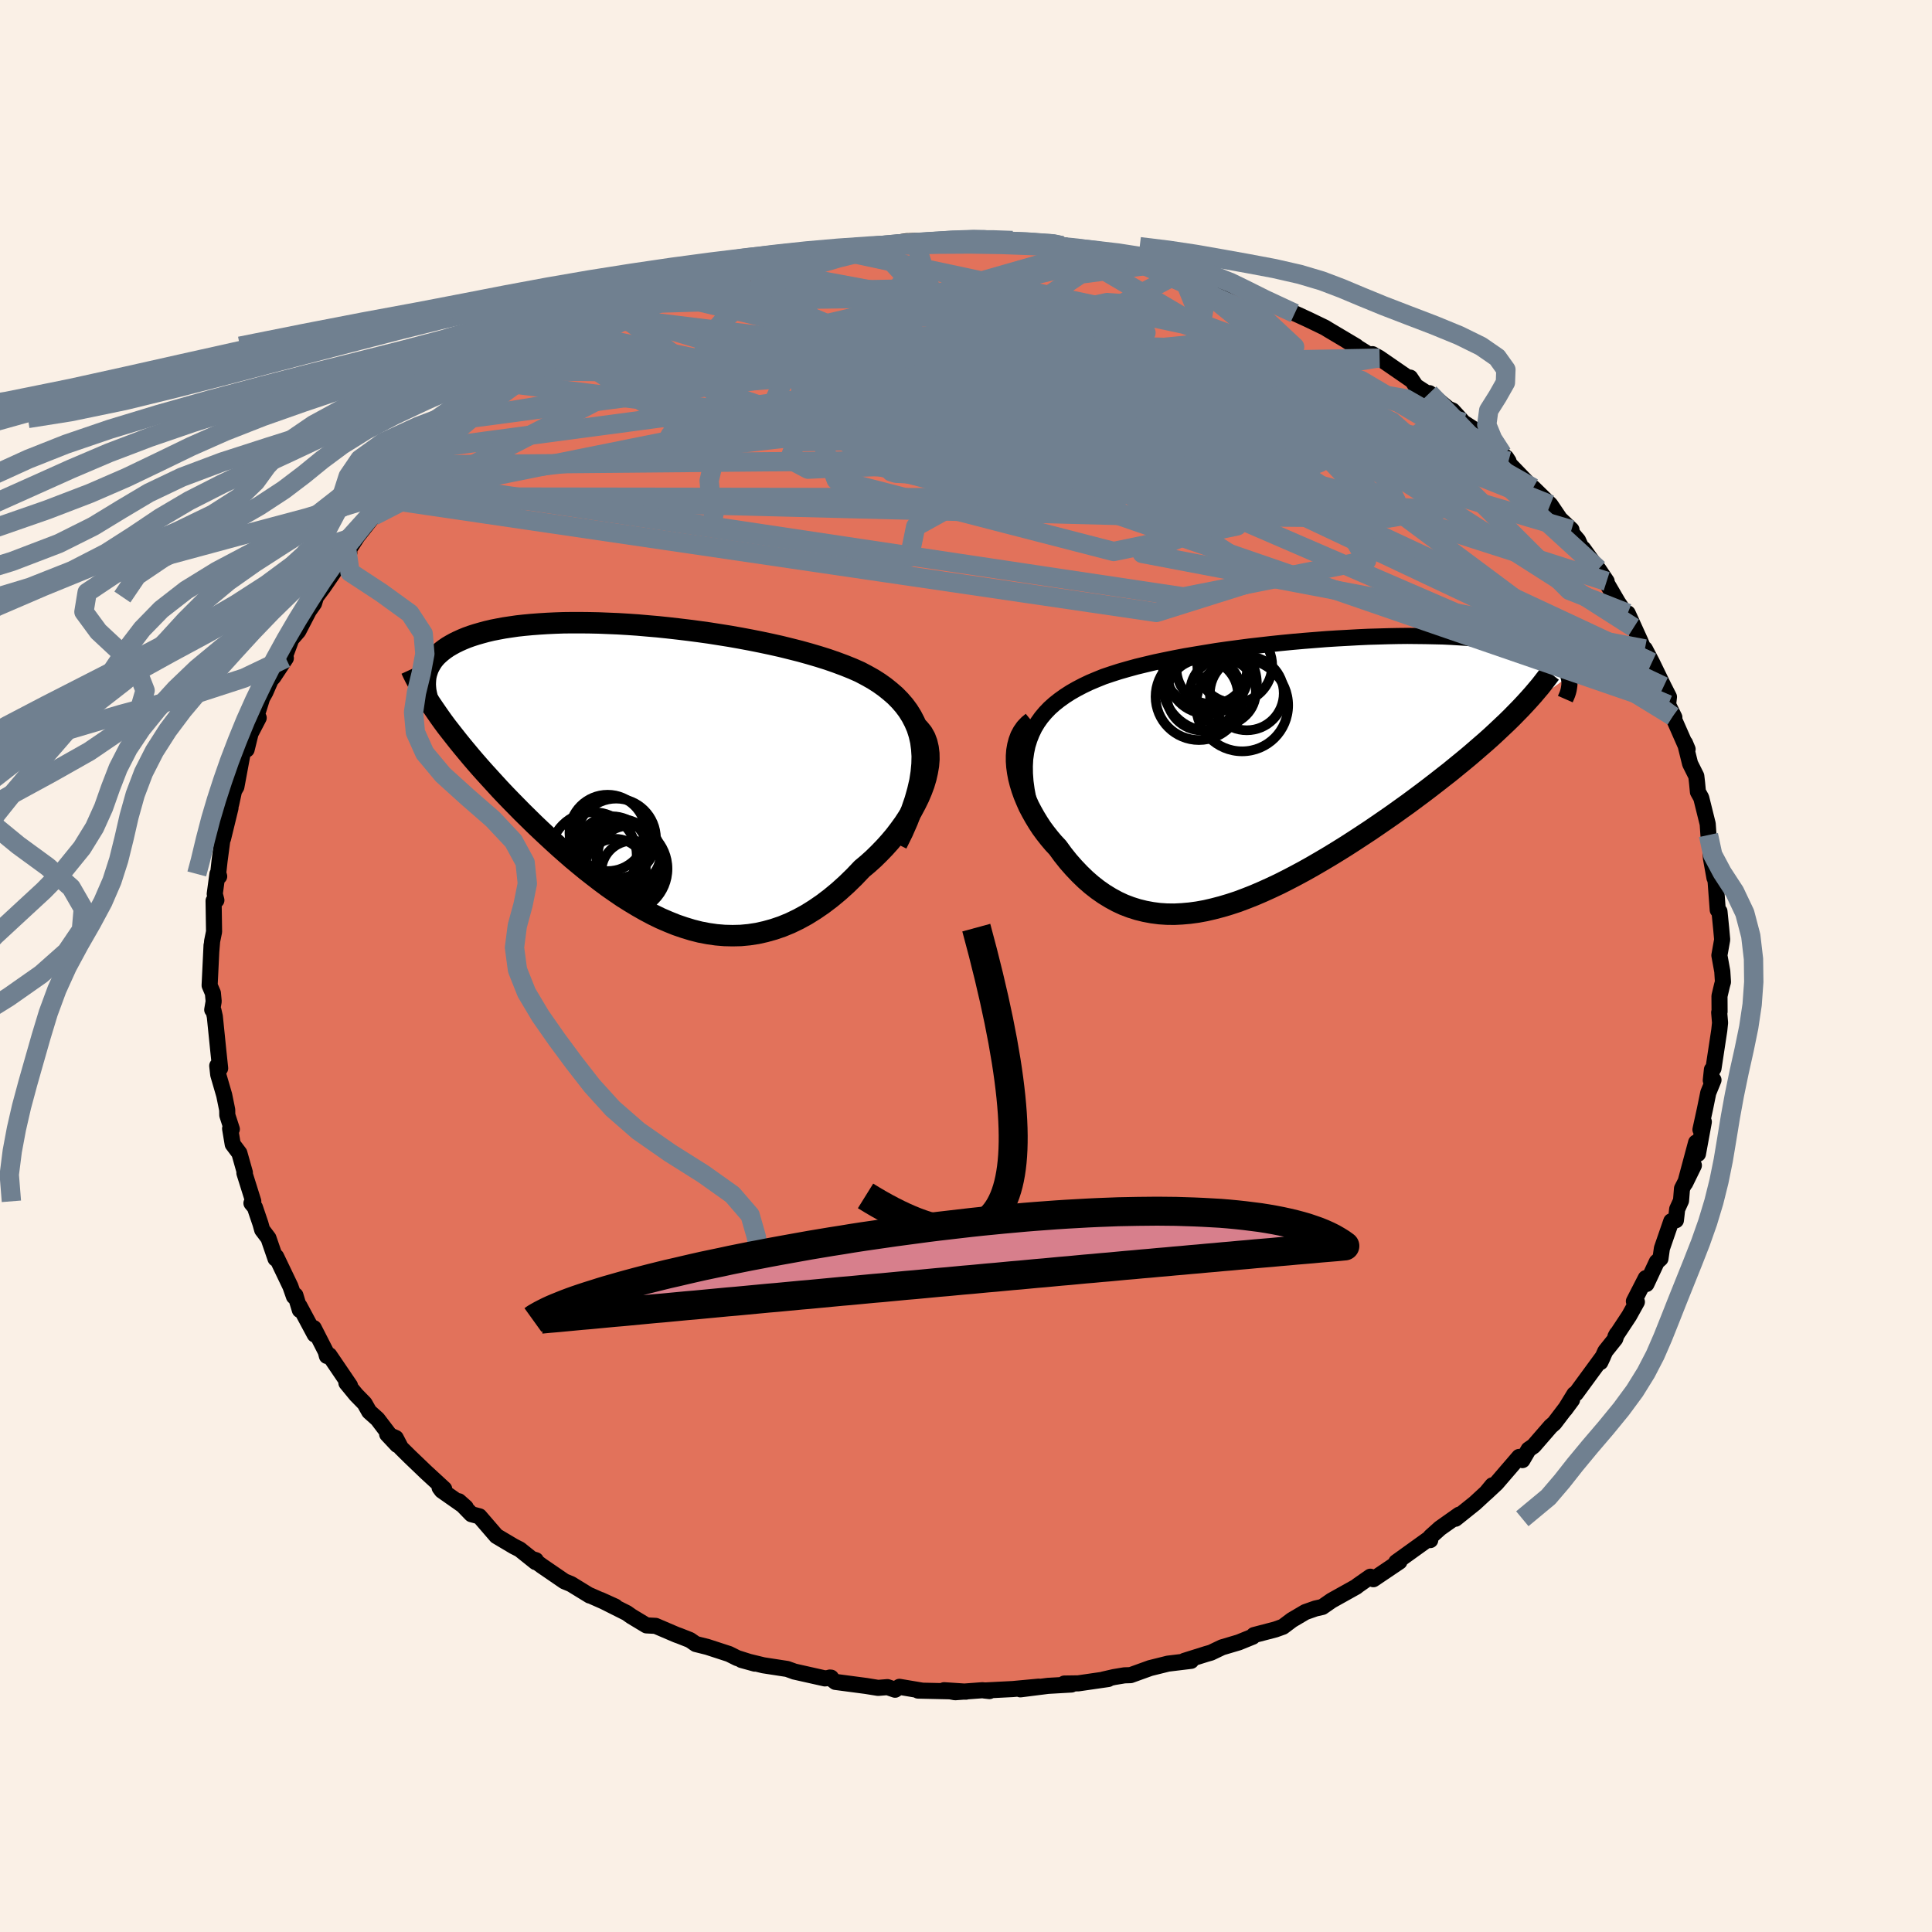 <svg viewBox="-100 -100 200 200" xmlns="http://www.w3.org/2000/svg" width="500" height="500" id="face-svg">
    <defs>
      <clipPath id="leftEyeClipPath">
        <polyline points="29.25,-2.32 29.15,-3.06 28.99,-3.76 28.78,-4.43 28.51,-5.06 28.2,-5.66 27.84,-6.24 27.44,-6.78 26.99,-7.3 26.51,-7.79 25.98,-8.25 25.42,-8.7 24.83,-9.12 24.2,-9.52 23.54,-9.89 22.86,-10.25 22.07,-10.6 21.25,-10.93 20.39,-11.25 19.5,-11.56 18.58,-11.85 17.63,-12.13 16.66,-12.4 15.67,-12.65 14.66,-12.9 13.63,-13.13 12.59,-13.35 11.54,-13.56 10.47,-13.76 9.4,-13.95 8.33,-14.12 7.25,-14.29 6.17,-14.44 5.1,-14.58 4.02,-14.71 2.96,-14.83 1.9,-14.94 0.85,-15.03 -0.18,-15.12 -1.21,-15.19 -2.21,-15.25 -3.2,-15.29 -4.18,-15.33 -5.13,-15.35 -6.06,-15.36 -6.97,-15.36 -7.85,-15.35 -8.71,-15.32 -9.55,-15.28 -10.35,-15.23 -11.14,-15.17 -11.89,-15.1 -12.62,-15.02 -13.31,-14.92 -13.98,-14.82 -14.62,-14.7 -15.23,-14.58 -15.82,-14.44 -16.37,-14.29 -16.89,-14.14 -17.39,-13.98 -17.86,-13.81 -18.3,-13.63 -18.72,-13.44 -19.11,-13.25 -19.47,-13.05 -19.81,-12.85 -20.13,-12.63 -20.42,-12.41 -20.69,-12.18 -20.94,-11.95 -21.16,-11.71 -21.36,-11.46 -21.53,-11.2 -21.68,-10.94 -21.82,-10.67 -21.92,-10.4 -22.01,-10.12 -22.08,-9.83 -22.12,-9.54 -21,-6.09 -20.66,-5.6 -20.31,-5.11 -19.94,-4.61 -19.55,-4.11 -19.15,-3.6 -18.74,-3.08 -18.31,-2.55 -17.87,-2.02 -17.42,-1.48 -16.95,-0.93 -16.47,-0.38 -15.97,0.18 -15.46,0.74 -14.94,1.31 -14.41,1.89 -13.86,2.47 -13.29,3.06 -12.71,3.65 -12.12,4.25 -11.51,4.85 -10.89,5.46 -10.25,6.07 -9.6,6.68 -8.94,7.29 -8.27,7.9 -7.58,8.51 -6.89,9.11 -6.18,9.7 -5.46,10.29 -4.73,10.86 -3.99,11.43 -3.25,11.98 -2.49,12.51 -1.73,13.03 -0.95,13.52 -0.17,13.99 0.62,14.44 1.41,14.86 2.21,15.25 3.02,15.6 3.84,15.93 4.66,16.21 5.48,16.46 6.31,16.67 7.15,16.83 7.99,16.95 8.83,17.02 9.67,17.04 10.52,17.02 11.37,16.94 12.22,16.81 13.07,16.62 13.93,16.38 14.78,16.09 15.63,15.74 16.48,15.33 17.32,14.87 18.17,14.34 19,13.77 19.83,13.14 20.65,12.46 21.47,11.72 22.27,10.94 23.06,10.11 23.67,9.6 24.27,9.06 24.85,8.49 25.41,7.91 25.95,7.31 26.47,6.69 26.95,6.06 27.42,5.41 27.85,4.75 28.25,4.08 28.61,3.41 28.94,2.74 29.23,2.06 29.48,1.39 29.68,0.72" />
      </clipPath>
      <clipPath id="rightEyeClipPath">
        <polyline points="-27.36,-3.25 -27.12,-3.86 -26.84,-4.44 -26.51,-4.99 -26.14,-5.51 -25.73,-6 -25.28,-6.47 -24.79,-6.91 -24.26,-7.33 -23.7,-7.73 -23.11,-8.11 -22.48,-8.47 -21.83,-8.81 -21.14,-9.14 -20.43,-9.44 -19.69,-9.74 -18.89,-10.01 -18.05,-10.28 -17.18,-10.53 -16.27,-10.78 -15.32,-11.01 -14.35,-11.24 -13.35,-11.45 -12.32,-11.66 -11.27,-11.86 -10.2,-12.04 -9.11,-12.22 -8.01,-12.4 -6.89,-12.56 -5.76,-12.71 -4.62,-12.86 -3.48,-12.99 -2.34,-13.12 -1.19,-13.24 -0.05,-13.35 1.09,-13.45 2.22,-13.54 3.35,-13.63 4.46,-13.7 5.56,-13.76 6.64,-13.82 7.71,-13.87 8.76,-13.9 9.78,-13.93 10.79,-13.95 11.77,-13.96 12.73,-13.95 13.66,-13.94 14.57,-13.92 15.44,-13.9 16.29,-13.86 17.11,-13.81 17.89,-13.76 18.65,-13.69 19.38,-13.62 20.07,-13.54 20.74,-13.45 21.37,-13.35 21.97,-13.25 22.54,-13.14 23.08,-13.02 23.6,-12.9 24.08,-12.77 24.54,-12.63 24.96,-12.49 25.37,-12.34 25.74,-12.19 26.1,-12.04 26.42,-11.88 26.72,-11.71 27,-11.53 27.25,-11.36 27.48,-11.17 27.69,-10.98 27.87,-10.79 28.03,-10.59 28.16,-10.39 28.28,-10.18 28.37,-9.97 28.44,-9.76 22.54,-5.5 22.04,-5.01 21.52,-4.52 20.99,-4.02 20.44,-3.51 19.87,-3 19.28,-2.49 18.68,-1.97 18.06,-1.44 17.43,-0.92 16.78,-0.39 16.12,0.15 15.44,0.68 14.75,1.22 14.05,1.76 13.34,2.3 12.6,2.85 11.86,3.4 11.09,3.95 10.31,4.51 9.52,5.06 8.72,5.61 7.9,6.17 7.08,6.71 6.24,7.26 5.4,7.8 4.55,8.33 3.7,8.85 2.84,9.36 1.98,9.86 1.11,10.35 0.24,10.82 -0.62,11.27 -1.49,11.71 -2.36,12.12 -3.22,12.51 -4.08,12.88 -4.94,13.22 -5.79,13.54 -6.64,13.82 -7.48,14.07 -8.32,14.29 -9.14,14.48 -9.96,14.63 -10.77,14.74 -11.57,14.81 -12.36,14.85 -13.15,14.84 -13.91,14.79 -14.67,14.69 -15.42,14.55 -16.15,14.37 -16.88,14.14 -17.59,13.87 -18.28,13.55 -18.96,13.18 -19.63,12.77 -20.29,12.31 -20.93,11.81 -21.55,11.27 -22.16,10.68 -22.76,10.05 -23.34,9.39 -23.9,8.69 -24.44,7.95 -24.89,7.47 -25.31,6.97 -25.72,6.45 -26.11,5.92 -26.47,5.37 -26.81,4.81 -27.13,4.24 -27.43,3.67 -27.69,3.08 -27.93,2.5 -28.14,1.91 -28.32,1.32 -28.47,0.73 -28.58,0.15 -28.66,-0.43" />
      </clipPath>
      <filter id="fuzzy">
        <feTurbulence id="turbulence" baseFrequency="0.05" numOctaves="3" type="noise" result="noise" />
        <feDisplacementMap in="SourceGraphic" in2="noise" scale="2" />
      </filter>
      <linearGradient id="rainbowGradient" x1="0%" y1="0%" x2="100%" y2="0%">
        <stop offset="0%" style="stop-color: [object Object]; stop-opacity: 1" />
        <stop offset="50%" style="stop-color: [object Object]; stop-opacity: 1" />
        <stop offset="100%" style="stop-color: [object Object]; stop-opacity: 1" />
      </linearGradient>
    </defs>
    <rect x="-100" y="-100" width="100%" height="100%" fill="rgb(250, 240, 230)" />
    <polyline id="faceContour" points="78.29,0.55 78.36,1.65 78.26,2.01 78,3.11 78.01,4.73 77.97,4.81 78.06,5.88 77.98,6.65 77.38,10.6 77.22,10.72 77.1,11.84 77.38,11.8 76.84,13.12 76.5,14.79 76.03,16.94 76.38,16.13 75.77,19.45 75.58,18.27 74.45,22.48 75.35,20.64 74.12,23.04 74.02,24.29 73.62,25.17 73.49,26.32 73.01,26.42 72.04,29.23 71.89,30.29 71.51,30.63 70.44,32.92 70.37,32.31 69.14,34.71 69.45,34.77 68.65,36.21 67.23,38.36 67.37,38.1 67.21,38.59 66.18,39.88 65.67,41.01 65.95,40.41 63.13,44.26 62.98,44.32 62.01,45.9 62.74,44.91 60.9,47.33 60.53,47.65 58.76,49.69 58.24,50.05 57.6,51.15 57.26,50.82 54.91,53.55 53.83,54.56 54.49,53.76 54.63,53.81 52.68,55.61 50.67,57.22 51.05,56.8 49.07,58.2 48.1,59.07 48.06,59.43 47.99,59.23 44.54,61.71 44.92,61.49 44.87,61.66 42.17,63.48 41.86,63.22 40.53,64.15 40.42,64.25 37.84,65.69 36.89,66.35 36.18,66.51 35.13,66.88 33.74,67.7 32.81,68.4 32.03,68.68 29.81,69.26 29.68,69.43 28.23,70.02 26.51,70.53 26.09,70.73 25.36,71.08 24.87,71.22 22.61,71.93 23.3,71.93 20.91,72.22 19.06,72.68 17.04,73.41 16.4,73.43 15.32,73.61 14.23,73.86 14.73,73.81 11.62,74.26 10.18,74.28 10.92,74.38 8.48,74.52 5.63,74.88 7.54,74.6 4.85,74.85 1.89,75 2.43,75.06 1.72,74.97 -1.13,75.18 -2.27,74.97 0,75.12 -4.96,75.01 -4.63,75 -6.89,74.62 -7.34,74.92 -8.13,74.65 -9.1,74.73 -10.34,74.53 -13.52,74.11 -14.1,73.66 -13.97,73.67 -14.6,73.75 -17.81,73.03 -17.87,73 -18.51,72.77 -20.98,72.39 -23.24,71.84 -21.86,72.22 -23.69,71.64 -24.53,71.22 -26.77,70.49 -27.97,70.19 -28.58,69.77 -29.67,69.34 -29.98,69.23 -32.13,68.31 -33.08,68.26 -34.64,67.32 -35.12,66.98 -37.81,65.63 -36.31,66.31 -38.96,65.14 -38.95,65.17 -40.89,63.98 -41.57,63.7 -43.95,62.07 -44.82,61.42 -44.53,61.51 -44.55,61.71 -46.2,60.39 -46.81,60.08 -48.61,59.01 -50.37,56.97 -51.2,56.75 -52.5,55.41 -51.79,56.04 -54.27,54.3 -54.49,54 -54.02,54.13 -55.9,52.4 -57.59,50.78 -58.5,49.88 -59.03,48.86 -59.92,48.47 -58.88,49.58 -60.92,46.9 -61.78,46.13 -62.26,45.28 -63.13,44.39 -64.14,43.16 -63.77,43.44 -65.91,40.29 -66.16,40.37 -66.28,39.91 -67.52,37.48 -67.42,38.15 -69,35.2 -68.96,35.61 -69.42,34.09 -69.57,34.21 -69.94,33.16 -71.41,30.09 -71.48,30.29 -72.21,28.17 -72.86,27.31 -73.04,26.67 -73.61,24.99 -73.97,24.55 -73.78,24.36 -74.7,21.43 -74.65,21.39 -75.22,19.37 -75.91,18.45 -76.18,16.83 -76,16.89 -76.47,15.44 -76.48,14.89 -76.79,13.37 -77.41,11.24 -77.51,10.33 -77.21,10.59 -77.41,8.69 -77.76,5.24 -77.9,4.62 -78.03,4.53 -77.88,3.66 -77.96,2.81 -78.3,2.01 -78.1,-2.14 -78.13,-1.5 -78.04,-2.57 -77.84,-3.55 -77.89,-6.75 -77.6,-6.81 -77.77,-7.46 -77.49,-9.53 -77.31,-9.28 -77.41,-9.62 -77.27,-10.89 -76.83,-14.19 -76.91,-13.19 -76.14,-16.35 -76.04,-17.84 -76.07,-16.76 -75.77,-18.14 -75.53,-18.55 -74.79,-22.53 -74.47,-22.41 -73.88,-24.81 -74.09,-24.02 -73.22,-25.69 -73.59,-25.42 -72.86,-27.75 -72.53,-28.34 -71.97,-29.62 -71.7,-29.92 -70.41,-31.87 -70.55,-31.94 -69.84,-33.84 -69.12,-34.67 -68.03,-36.77 -67.49,-37.54 -67.29,-38.2 -66.53,-39.21 -65.46,-40.77 -65.57,-41.07 -64.08,-42.94 -63.84,-42.78 -63.86,-43.14 -62.99,-44.49 -61.33,-46.59 -59.98,-47.88 -59.64,-48.56 -59.97,-48.29 -58.25,-50.1 -58.14,-50.29 -56.57,-51.87 -56.81,-51.5 -55.78,-52.49 -53.44,-54.6 -55.01,-53.63 -51.51,-56.68 -51.62,-56.39 -51.1,-56.83 -48.64,-58.99 -48.79,-58.77 -48.53,-58.77 -46.55,-60.21 -44.57,-61.6 -45.44,-60.87 -43.64,-62.45 -43.87,-62.16 -41.23,-63.65 -40.38,-64.53 -40.51,-64.16 -38.57,-65.15 -37.97,-65.57 -35.49,-66.76 -35.61,-67.01 -35.15,-66.96 -33.6,-67.84 -32.14,-68.61 -30.06,-69.32 -30.02,-69.33 -29.69,-69.7 -27.62,-70.13 -28.17,-70.09 -25.34,-71.1 -23.89,-71.42 -21.47,-71.96 -20.38,-72.46 -21.66,-72.17 -18.03,-73.04 -19.13,-72.7 -18.77,-72.98 -16.79,-73.39 -15.52,-73.79 -12.56,-73.95 -11.91,-74.07 -12.92,-74.02 -9.23,-74.54 -8.79,-74.47 -8.6,-74.63 -6.15,-75.03 -3.76,-75.08 -5.27,-74.98 -3.56,-74.86 -0.39,-75.26 1.33,-75.01 1.21,-75.26 3.32,-74.94 2.01,-75.18 5.13,-74.96 4.81,-75.1 7.52,-74.89 9.83,-74.68 10.75,-74.46 9.93,-74.56 12.17,-74.13 12.96,-74.16 16.03,-73.64 16.57,-73.36 16.68,-73.22 19.94,-72.77 19.81,-72.67 19.51,-72.7 22.04,-72.16 22.27,-71.83 23.48,-71.76 25.15,-70.96 26.82,-70.77 25.63,-71.17 27.8,-70.34 29.45,-69.74 30.22,-69.35 32.34,-68.37 34.03,-67.56 34.28,-67.45 35.45,-66.91 37.15,-66.09 37.54,-65.85 40.4,-64.15 39.41,-64.73 42.35,-62.9 42.07,-63.34 42.76,-62.96 42.82,-62.92 46.1,-60.66 45.98,-60.91 46.57,-60.03 48.04,-59.08 47.97,-59.3 49.93,-57.69 50.37,-57.5 51.5,-56.26 53.17,-55.18 53.75,-54.66 55.05,-53.28 55.52,-53.01 56.16,-52.26 55.92,-52.63 56.33,-51.88 59.39,-48.71 58.71,-49.5 60.49,-47.76 61.49,-46.28 62.68,-45.16 62.02,-45.64 63.36,-44.06 63.9,-42.87 63.89,-43.2 66.32,-39.82 65.47,-41.08 66.58,-39.2 67.49,-37.64 67.74,-37.27 69.12,-35.04 68.5,-36.51 69.79,-33.67 70.64,-31.62 70.28,-32.82 71.01,-31.43 72.22,-28.94 72.77,-27.86 72.68,-27.05 73.33,-25.74 73.16,-25.85 74.68,-22.4 74.7,-22.44 74.43,-23.08 74.96,-20.94 75.6,-19.66 75.68,-18.96 75.77,-18.02 76.11,-17.41 76.78,-14.71 76.86,-13.56 77.08,-11.98 77.11,-11.19 77.48,-9.13 77.49,-9.38 77.71,-8.06 77.61,-8.62 77.82,-5.8 78,-5.64 78.18,-3.84 78.28,-2.73 77.99,-1.1 78.29,0.55 78.36,1.65" fill="rgb(226, 114, 91)" stroke="black" stroke-width="1.667" stroke-linejoin="round" filter="url(#fuzzy)" />
    <g transform="translate(33.93 -20.21)">
      <polyline id="rightCountour" points="-27.36,-3.25 -27.12,-3.86 -26.84,-4.44 -26.51,-4.99 -26.14,-5.51 -25.73,-6 -25.28,-6.47 -24.79,-6.91 -24.26,-7.33 -23.7,-7.73 -23.11,-8.11 -22.48,-8.47 -21.83,-8.81 -21.14,-9.14 -20.43,-9.44 -19.69,-9.74 -18.89,-10.01 -18.05,-10.28 -17.18,-10.53 -16.27,-10.78 -15.32,-11.01 -14.35,-11.24 -13.35,-11.45 -12.32,-11.66 -11.27,-11.86 -10.2,-12.04 -9.11,-12.22 -8.01,-12.4 -6.89,-12.56 -5.76,-12.71 -4.62,-12.86 -3.48,-12.99 -2.34,-13.12 -1.19,-13.24 -0.05,-13.35 1.09,-13.45 2.22,-13.54 3.35,-13.63 4.46,-13.7 5.56,-13.76 6.64,-13.82 7.71,-13.87 8.76,-13.9 9.78,-13.93 10.79,-13.95 11.77,-13.96 12.73,-13.95 13.66,-13.94 14.57,-13.92 15.44,-13.9 16.29,-13.86 17.11,-13.81 17.89,-13.76 18.65,-13.69 19.38,-13.62 20.07,-13.54 20.74,-13.45 21.37,-13.35 21.97,-13.25 22.54,-13.14 23.08,-13.02 23.6,-12.9 24.08,-12.77 24.54,-12.63 24.96,-12.49 25.37,-12.34 25.74,-12.19 26.1,-12.04 26.42,-11.88 26.72,-11.71 27,-11.53 27.25,-11.36 27.48,-11.17 27.69,-10.98 27.87,-10.79 28.03,-10.59 28.16,-10.39 28.28,-10.18 28.37,-9.97 28.44,-9.76 22.54,-5.5 22.04,-5.01 21.52,-4.52 20.99,-4.02 20.44,-3.51 19.87,-3 19.28,-2.49 18.68,-1.97 18.06,-1.44 17.43,-0.92 16.78,-0.39 16.12,0.15 15.44,0.68 14.75,1.22 14.05,1.76 13.34,2.3 12.6,2.85 11.86,3.4 11.09,3.95 10.31,4.51 9.52,5.06 8.72,5.61 7.9,6.17 7.08,6.71 6.24,7.26 5.4,7.8 4.55,8.33 3.7,8.85 2.84,9.36 1.98,9.86 1.11,10.35 0.24,10.82 -0.62,11.27 -1.49,11.71 -2.36,12.12 -3.22,12.51 -4.08,12.88 -4.94,13.22 -5.79,13.54 -6.64,13.82 -7.48,14.07 -8.32,14.29 -9.14,14.48 -9.96,14.63 -10.77,14.74 -11.57,14.81 -12.36,14.85 -13.15,14.84 -13.91,14.79 -14.67,14.69 -15.42,14.55 -16.15,14.37 -16.88,14.14 -17.59,13.87 -18.28,13.55 -18.96,13.18 -19.63,12.77 -20.29,12.31 -20.93,11.81 -21.55,11.27 -22.16,10.68 -22.76,10.05 -23.34,9.39 -23.9,8.69 -24.44,7.95 -24.89,7.47 -25.31,6.97 -25.72,6.45 -26.11,5.92 -26.47,5.37 -26.81,4.81 -27.13,4.24 -27.43,3.67 -27.69,3.08 -27.93,2.5 -28.14,1.91 -28.32,1.32 -28.47,0.73 -28.58,0.15 -28.66,-0.43" fill="white" stroke="white" stroke-width="0" stroke-linejoin="round" filter="url(#fuzzy)" />
    </g>
    <g transform="translate(-33.83 -20.18)">
      <polyline id="leftCountour" points="29.25,-2.32 29.15,-3.06 28.99,-3.76 28.78,-4.43 28.51,-5.06 28.2,-5.66 27.84,-6.24 27.44,-6.78 26.99,-7.3 26.51,-7.79 25.98,-8.25 25.42,-8.7 24.83,-9.12 24.2,-9.52 23.54,-9.89 22.86,-10.25 22.07,-10.6 21.25,-10.93 20.39,-11.25 19.5,-11.56 18.58,-11.85 17.63,-12.13 16.66,-12.4 15.67,-12.65 14.66,-12.9 13.63,-13.13 12.59,-13.35 11.54,-13.56 10.47,-13.76 9.4,-13.95 8.33,-14.12 7.25,-14.29 6.17,-14.44 5.1,-14.58 4.02,-14.71 2.96,-14.83 1.9,-14.94 0.85,-15.03 -0.18,-15.12 -1.21,-15.19 -2.21,-15.25 -3.2,-15.29 -4.18,-15.33 -5.13,-15.35 -6.06,-15.36 -6.97,-15.36 -7.85,-15.35 -8.71,-15.32 -9.55,-15.28 -10.35,-15.23 -11.14,-15.17 -11.89,-15.1 -12.62,-15.02 -13.31,-14.92 -13.98,-14.82 -14.62,-14.7 -15.23,-14.58 -15.82,-14.44 -16.37,-14.29 -16.89,-14.14 -17.39,-13.98 -17.86,-13.81 -18.3,-13.63 -18.72,-13.44 -19.11,-13.25 -19.47,-13.05 -19.81,-12.85 -20.13,-12.63 -20.42,-12.41 -20.69,-12.18 -20.94,-11.95 -21.16,-11.71 -21.36,-11.46 -21.53,-11.2 -21.68,-10.94 -21.82,-10.67 -21.92,-10.4 -22.01,-10.12 -22.08,-9.83 -22.12,-9.54 -21,-6.09 -20.66,-5.6 -20.31,-5.11 -19.94,-4.61 -19.55,-4.11 -19.15,-3.6 -18.74,-3.08 -18.31,-2.55 -17.87,-2.02 -17.42,-1.48 -16.95,-0.93 -16.47,-0.38 -15.97,0.18 -15.46,0.74 -14.94,1.31 -14.41,1.89 -13.86,2.47 -13.29,3.06 -12.71,3.65 -12.12,4.25 -11.51,4.85 -10.89,5.46 -10.25,6.07 -9.6,6.68 -8.94,7.29 -8.27,7.9 -7.58,8.51 -6.89,9.11 -6.18,9.7 -5.46,10.29 -4.73,10.86 -3.99,11.43 -3.25,11.98 -2.49,12.51 -1.73,13.03 -0.95,13.52 -0.17,13.99 0.62,14.44 1.41,14.86 2.21,15.25 3.02,15.6 3.84,15.93 4.66,16.21 5.48,16.46 6.31,16.67 7.15,16.83 7.99,16.95 8.83,17.02 9.67,17.04 10.52,17.02 11.37,16.94 12.22,16.81 13.07,16.62 13.93,16.38 14.78,16.09 15.63,15.74 16.48,15.33 17.32,14.87 18.17,14.34 19,13.77 19.83,13.14 20.65,12.46 21.47,11.72 22.27,10.94 23.06,10.11 23.67,9.6 24.27,9.06 24.85,8.49 25.41,7.91 25.95,7.31 26.47,6.69 26.95,6.06 27.42,5.41 27.85,4.75 28.25,4.08 28.61,3.41 28.94,2.74 29.23,2.06 29.48,1.39 29.68,0.72" fill="white" stroke="white" stroke-width="0" stroke-linejoin="round" filter="url(#fuzzy)" />
    </g>
    <g transform="translate(33.93 -20.21)">
      <polyline id="rightUpper" points="-26.95,4.89 -27.24,3.88 -27.48,2.92 -27.65,2 -27.77,1.13 -27.83,0.3 -27.84,-0.48 -27.8,-1.23 -27.7,-1.94 -27.56,-2.61 -27.36,-3.25 -27.12,-3.86 -26.84,-4.44 -26.51,-4.99 -26.14,-5.51 -25.73,-6 -25.28,-6.47 -24.79,-6.91 -24.26,-7.33 -23.7,-7.73 -23.11,-8.11 -22.48,-8.47 -21.83,-8.81 -21.14,-9.14 -20.43,-9.44 -19.69,-9.74 -18.89,-10.01 -18.05,-10.28 -17.18,-10.53 -16.27,-10.78 -15.32,-11.01 -14.35,-11.24 -13.35,-11.45 -12.32,-11.66 -11.27,-11.86 -10.2,-12.04 -9.11,-12.22 -8.01,-12.4 -6.89,-12.56 -5.76,-12.71 -4.62,-12.86 -3.48,-12.99 -2.34,-13.12 -1.19,-13.24 -0.05,-13.35 1.09,-13.45 2.22,-13.54 3.35,-13.63 4.46,-13.7 5.56,-13.76 6.64,-13.82 7.71,-13.87 8.76,-13.9 9.78,-13.93 10.79,-13.95 11.77,-13.96 12.73,-13.95 13.66,-13.94 14.57,-13.92 15.44,-13.9 16.29,-13.86 17.11,-13.81 17.89,-13.76 18.65,-13.69 19.38,-13.62 20.07,-13.54 20.74,-13.45 21.37,-13.35 21.97,-13.25 22.54,-13.14 23.08,-13.02 23.6,-12.9 24.08,-12.77 24.54,-12.63 24.96,-12.49 25.37,-12.34 25.74,-12.19 26.1,-12.04 26.42,-11.88 26.72,-11.71 27,-11.53 27.25,-11.36 27.48,-11.17 27.69,-10.98 27.87,-10.79 28.03,-10.59 28.16,-10.39 28.28,-10.18 28.37,-9.97 28.44,-9.76 28.49,-9.54 28.53,-9.31 28.54,-9.09 28.53,-8.86 28.5,-8.63 28.46,-8.39 28.4,-8.15 28.32,-7.91 28.22,-7.67 28.11,-7.42" fill="none" stroke="black" stroke-width="1.667" stroke-linejoin="round" filter="url(#fuzzy)" />
      <polyline id="rightLower" points="-27.04,-5.04 -27.43,-4.72 -27.76,-4.37 -28.04,-3.97 -28.27,-3.54 -28.44,-3.08 -28.57,-2.59 -28.66,-2.07 -28.7,-1.54 -28.7,-0.99 -28.66,-0.43 -28.58,0.15 -28.47,0.73 -28.32,1.32 -28.14,1.91 -27.93,2.5 -27.69,3.08 -27.43,3.67 -27.13,4.24 -26.81,4.81 -26.47,5.37 -26.11,5.92 -25.72,6.45 -25.31,6.97 -24.89,7.47 -24.44,7.95 -23.9,8.69 -23.34,9.39 -22.76,10.05 -22.16,10.68 -21.55,11.27 -20.93,11.81 -20.29,12.31 -19.63,12.77 -18.96,13.18 -18.28,13.55 -17.59,13.87 -16.88,14.14 -16.15,14.37 -15.42,14.55 -14.67,14.69 -13.91,14.79 -13.15,14.84 -12.36,14.85 -11.57,14.81 -10.77,14.74 -9.96,14.63 -9.14,14.48 -8.32,14.29 -7.48,14.07 -6.64,13.82 -5.79,13.54 -4.94,13.22 -4.08,12.88 -3.22,12.51 -2.36,12.12 -1.49,11.71 -0.62,11.27 0.24,10.82 1.11,10.35 1.98,9.86 2.84,9.36 3.7,8.85 4.55,8.33 5.4,7.8 6.24,7.26 7.08,6.71 7.9,6.17 8.72,5.61 9.52,5.06 10.31,4.51 11.09,3.95 11.86,3.4 12.6,2.85 13.34,2.3 14.05,1.76 14.75,1.22 15.44,0.68 16.12,0.15 16.78,-0.39 17.43,-0.92 18.06,-1.44 18.68,-1.97 19.28,-2.49 19.87,-3 20.44,-3.51 20.99,-4.02 21.52,-4.52 22.04,-5.01 22.54,-5.5 23.02,-5.99 23.49,-6.47 23.93,-6.94 24.36,-7.41 24.77,-7.87 25.16,-8.33 25.54,-8.78 25.89,-9.23 26.23,-9.67 26.56,-10.1" fill="none" stroke="black" stroke-width="2.222" stroke-linejoin="round" filter="url(#fuzzy)" />
      <circle r="3.4" cx="-7.32" cy="-8.171" stroke="black" fill="none" stroke-width="1.0" filter="url(#fuzzy)" clip-path="url(#rightEyeClipPath)" /><circle r="3.694" cx="-9.465" cy="-7.861" stroke="black" fill="none" stroke-width="1.0" filter="url(#fuzzy)" clip-path="url(#rightEyeClipPath)" /><circle r="4.49" cx="-9.815" cy="-7.671" stroke="black" fill="none" stroke-width="1.0" filter="url(#fuzzy)" clip-path="url(#rightEyeClipPath)" /><circle r="3.824" cx="-4.86" cy="-8.016" stroke="black" fill="none" stroke-width="1.0" filter="url(#fuzzy)" clip-path="url(#rightEyeClipPath)" /><circle r="4.182" cx="-8.9" cy="-10.066" stroke="black" fill="none" stroke-width="1.0" filter="url(#fuzzy)" clip-path="url(#rightEyeClipPath)" /><circle r="3.656" cx="-8.485" cy="-10.556" stroke="black" fill="none" stroke-width="1.0" filter="url(#fuzzy)" clip-path="url(#rightEyeClipPath)" /><circle r="4.764" cx="-5.345" cy="-6.776" stroke="black" fill="none" stroke-width="1.0" filter="url(#fuzzy)" clip-path="url(#rightEyeClipPath)" /><circle r="3.876" cx="-6.11" cy="-10.911" stroke="black" fill="none" stroke-width="1.0" filter="url(#fuzzy)" clip-path="url(#rightEyeClipPath)" /><circle r="4.454" cx="-9.12" cy="-11.006" stroke="black" fill="none" stroke-width="1.0" filter="url(#fuzzy)" clip-path="url(#rightEyeClipPath)" /><circle r="4.882" cx="-8.7" cy="-8.991" stroke="black" fill="none" stroke-width="1.0" filter="url(#fuzzy)" clip-path="url(#rightEyeClipPath)" />
      </g>
    <g transform="translate(-33.83 -20.18)">
      <polyline id="leftUpper" points="26.66,7.53 27.26,6.32 27.77,5.16 28.2,4.05 28.56,3 28.84,2 29.06,1.05 29.2,0.14 29.28,-0.72 29.3,-1.54 29.25,-2.32 29.15,-3.06 28.99,-3.76 28.78,-4.43 28.51,-5.06 28.2,-5.66 27.84,-6.24 27.44,-6.78 26.99,-7.3 26.51,-7.79 25.98,-8.25 25.42,-8.7 24.83,-9.12 24.2,-9.52 23.54,-9.89 22.86,-10.25 22.07,-10.6 21.25,-10.93 20.39,-11.25 19.5,-11.56 18.58,-11.85 17.63,-12.13 16.66,-12.4 15.67,-12.65 14.66,-12.9 13.63,-13.13 12.59,-13.35 11.54,-13.56 10.47,-13.76 9.4,-13.95 8.33,-14.12 7.25,-14.29 6.17,-14.44 5.1,-14.58 4.02,-14.71 2.96,-14.83 1.9,-14.94 0.85,-15.03 -0.18,-15.12 -1.21,-15.19 -2.21,-15.25 -3.2,-15.29 -4.18,-15.33 -5.13,-15.35 -6.06,-15.36 -6.97,-15.36 -7.85,-15.35 -8.71,-15.32 -9.55,-15.28 -10.35,-15.23 -11.14,-15.17 -11.89,-15.1 -12.62,-15.02 -13.31,-14.92 -13.98,-14.82 -14.62,-14.7 -15.23,-14.58 -15.82,-14.44 -16.37,-14.29 -16.89,-14.14 -17.39,-13.98 -17.86,-13.81 -18.3,-13.63 -18.72,-13.44 -19.11,-13.25 -19.47,-13.05 -19.81,-12.85 -20.13,-12.63 -20.42,-12.41 -20.69,-12.18 -20.94,-11.95 -21.16,-11.71 -21.36,-11.46 -21.53,-11.2 -21.68,-10.94 -21.82,-10.67 -21.92,-10.4 -22.01,-10.12 -22.08,-9.83 -22.12,-9.54 -22.14,-9.25 -22.15,-8.95 -22.13,-8.64 -22.1,-8.33 -22.04,-8.02 -21.97,-7.7 -21.88,-7.38 -21.77,-7.06 -21.65,-6.73 -21.51,-6.39" fill="none" stroke="black" stroke-width="2.222" stroke-linejoin="round" filter="url(#fuzzy)" />
      <polyline id="leftLower" points="28.55,-4.76 28.97,-4.37 29.32,-3.94 29.59,-3.46 29.78,-2.95 29.91,-2.39 29.98,-1.81 29.99,-1.21 29.94,-0.58 29.83,0.06 29.68,0.72 29.48,1.39 29.23,2.06 28.94,2.74 28.61,3.41 28.25,4.08 27.85,4.75 27.42,5.41 26.95,6.06 26.47,6.69 25.95,7.31 25.41,7.91 24.85,8.49 24.27,9.06 23.67,9.6 23.06,10.11 22.27,10.94 21.47,11.72 20.65,12.46 19.83,13.14 19,13.77 18.17,14.34 17.32,14.87 16.48,15.33 15.63,15.74 14.78,16.09 13.93,16.38 13.07,16.62 12.22,16.81 11.37,16.94 10.52,17.02 9.67,17.04 8.83,17.02 7.99,16.95 7.15,16.83 6.31,16.67 5.48,16.46 4.66,16.21 3.84,15.93 3.02,15.6 2.21,15.25 1.41,14.86 0.62,14.44 -0.17,13.99 -0.95,13.52 -1.73,13.03 -2.49,12.51 -3.25,11.98 -3.99,11.43 -4.73,10.86 -5.46,10.29 -6.18,9.7 -6.89,9.11 -7.58,8.51 -8.27,7.9 -8.94,7.29 -9.6,6.68 -10.25,6.07 -10.89,5.46 -11.51,4.85 -12.12,4.25 -12.71,3.65 -13.29,3.06 -13.86,2.47 -14.41,1.89 -14.94,1.31 -15.46,0.74 -15.97,0.18 -16.47,-0.38 -16.95,-0.93 -17.42,-1.48 -17.87,-2.02 -18.31,-2.55 -18.74,-3.08 -19.15,-3.6 -19.55,-4.11 -19.94,-4.61 -20.31,-5.11 -20.66,-5.6 -21,-6.09 -21.33,-6.57 -21.64,-7.03 -21.94,-7.5 -22.22,-7.95 -22.48,-8.4 -22.74,-8.84 -22.97,-9.28 -23.2,-9.71 -23.41,-10.13 -23.6,-10.54" fill="none" stroke="black" stroke-width="2.222" stroke-linejoin="round" filter="url(#fuzzy)" />
      <circle r="3.222" cx="-0.697" cy="10.432" stroke="black" fill="none" stroke-width="1.0" filter="url(#fuzzy)" clip-path="url(#leftEyeClipPath)" /><circle r="3.378" cx="-1.067" cy="9.037" stroke="black" fill="none" stroke-width="1.0" filter="url(#fuzzy)" clip-path="url(#leftEyeClipPath)" /><circle r="3.744" cx="-2.812" cy="8.427" stroke="black" fill="none" stroke-width="1.0" filter="url(#fuzzy)" clip-path="url(#leftEyeClipPath)" /><circle r="3.952" cx="-3.267" cy="6.402" stroke="black" fill="none" stroke-width="1.0" filter="url(#fuzzy)" clip-path="url(#leftEyeClipPath)" /><circle r="4.122" cx="-2.387" cy="6.972" stroke="black" fill="none" stroke-width="1.0" filter="url(#fuzzy)" clip-path="url(#leftEyeClipPath)" /><circle r="3.176" cx="-2.492" cy="10.192" stroke="black" fill="none" stroke-width="1.0" filter="url(#fuzzy)" clip-path="url(#leftEyeClipPath)" /><circle r="4.504" cx="-2.257" cy="9.422" stroke="black" fill="none" stroke-width="1.0" filter="url(#fuzzy)" clip-path="url(#leftEyeClipPath)" /><circle r="3.244" cx="-1.027" cy="8.582" stroke="black" fill="none" stroke-width="1.0" filter="url(#fuzzy)" clip-path="url(#leftEyeClipPath)" /><circle r="4.498" cx="-4.752" cy="8.752" stroke="black" fill="none" stroke-width="1.0" filter="url(#fuzzy)" clip-path="url(#leftEyeClipPath)" /><circle r="4.566" cx="-1.637" cy="10.112" stroke="black" fill="none" stroke-width="1.0" filter="url(#fuzzy)" clip-path="url(#leftEyeClipPath)" />
    </g>
    <g id="hairs">
      <polyline points="65.47,-41.08 49.97,-55.25 40.91,-60.62 31.14,-63.75 24.54,-64.87 24.28,-63.37 28.75,-60.02 33.59,-56.54 35.25,-54.44 32.94,-54.15 28.22,-55.12 23.12,-56.5 18.41,-57.76 13.52,-58.85 7.81,-59.95 2.03,-61.03 -1.62,-61.74 -1.1,-61.56 3.42,-59.92 9.54,-56.64 15.27,-52.59 21.64,-50.16 31.93,-50.84 66.32,-39.82" fill="none" stroke="rgb(112, 128, 144)" stroke-width="2" stroke-linejoin="round" filter="url(#fuzzy)" /><polyline points="-35.15,-66.96 -21.21,-56.57 0.31,-55.49 8.24,-59.18 6.31,-63.36 0.52,-66.49 -4.15,-68.46 -4.85,-69.52 -1.32,-69.86 4.59,-69.51 9.89,-68.28 11.89,-65.97 9.3,-62.59 2.29,-58.69 -9.63,-55.54 -29.16,-55.49 -41.23,-63.65" fill="none" stroke="rgb(112, 128, 144)" stroke-width="2" stroke-linejoin="round" filter="url(#fuzzy)" /><polyline points="-46.55,-60.21 21.51,-51.83 40.25,-54.21 40.4,-57.88 33.73,-60.03 25.93,-60.27 20.07,-58.89 17.04,-56.26 16.15,-52.95 16.12,-49.82 15.51,-47.83 12.91,-47.63 7.83,-49.35 2.46,-52.6 2.04,-56.61 11.37,-60.2 28.75,-61.55 45.51,-58.73 55.52,-53.01" fill="none" stroke="rgb(112, 128, 144)" stroke-width="2" stroke-linejoin="round" filter="url(#fuzzy)" /><polyline points="-59.64,-48.56 6.62,-48.47 13.13,-57.97 11.25,-64.04 13.83,-65.5 20.45,-63.74 27.6,-60.69 32.12,-58.15 32.22,-57.04 27.65,-57.23 19.75,-57.72 11.28,-57.51 5.69,-56.46 5.68,-55.61 12.18,-56.24 24.08,-58.39 34.77,-61.62 22.27,-71.83" fill="none" stroke="rgb(112, 128, 144)" stroke-width="2" stroke-linejoin="round" filter="url(#fuzzy)" /><polyline points="25.15,-70.96 22.89,-58.24 9.4,-58.27 10.22,-59.73 15.92,-60.09 18.07,-60.07 14.78,-59.96 6.71,-59.28 -5.22,-57.8 -18.67,-56.05 -28.83,-54.93 -30.63,-54.93 -23.26,-56.11 -13.97,-58.85 -15.35,-64.45 -18.03,-73.04" fill="none" stroke="rgb(112, 128, 144)" stroke-width="2" stroke-linejoin="round" filter="url(#fuzzy)" /><polyline points="-12.92,-74.02 22.54,-66.44 38.31,-61.18 41.16,-59.55 37.96,-59.63 34.04,-59.35 31.59,-58.23 30.78,-56.92 30.97,-56.1 31.15,-55.96 29.93,-56.52 26.28,-57.81 20.09,-59.73 11.65,-61.74 0.65,-63.09 -13.08,-63.34 -25.61,-62.8 -24.83,-63.34 12.96,-74.16" fill="none" stroke="rgb(112, 128, 144)" stroke-width="2" stroke-linejoin="round" filter="url(#fuzzy)" /><polyline points="9.93,-74.56 40.76,-56.43 50.91,-48.64 48.5,-47.23 36.97,-48 20.64,-49.26 5.65,-50.28 -3.7,-50.82 -7.25,-51.01 -7.74,-51.16 -7.85,-51.47 -8.1,-51.84 -7.01,-51.97 -2.73,-51.59 5.15,-50.72 15.03,-49.63 23.89,-48.7 28.66,-48.3 27.42,-48.86 20.32,-50.99 10.45,-55.22 3.74,-61.18 5.24,-67.21 11.87,-71.63 19.81,-72.67" fill="none" stroke="rgb(112, 128, 144)" stroke-width="2" stroke-linejoin="round" filter="url(#fuzzy)" /><polyline points="-58.25,-50.1 -5.86,-42.3 -5.21,-45.48 1.72,-49.31 14.89,-52.97 25.59,-56.58 30.38,-59.43 30.61,-60.59 29.12,-59.65 27.69,-56.99 26.07,-53.75 22.61,-51.41 16.02,-51.25 6.81,-53.81 -2.15,-58.48 -5.04,-62.76 8.94,-60.98 62.68,-45.16" fill="none" stroke="rgb(112, 128, 144)" stroke-width="2" stroke-linejoin="round" filter="url(#fuzzy)" /><polyline points="73.16,-25.85 36.79,-52.97 11.53,-59.58 -7.02,-61.01 -14.29,-61.32 -9.97,-61.05 1.7,-60.46 14.32,-60.07 22.38,-60.32 23.57,-61.15 19.45,-61.99 14.39,-62.06 13.27,-60.92 18.71,-58.81 29.24,-56.56 40,-55.03 45.8,-54.41 43.12,-54.13 24.84,-55.33 -35.61,-67.01" fill="none" stroke="rgb(112, 128, 144)" stroke-width="2" stroke-linejoin="round" filter="url(#fuzzy)" /><polyline points="-55.01,-53.63 0.58,-61.03 21.9,-58.65 25.26,-55.37 25.44,-53.22 26.52,-52.43 26.36,-53.01 23.11,-54.88 17.41,-57.58 11.12,-60.46 5.5,-62.96 0.93,-64.92 -2.37,-66.48 -3.75,-67.79 -2.34,-68.68 2.25,-68.53 9.44,-66.51 16.93,-62.45 18.28,-58.08 -1.08,-56.68 -58.25,-50.1" fill="none" stroke="rgb(112, 128, 144)" stroke-width="2" stroke-linejoin="round" filter="url(#fuzzy)" /><polyline points="-59.97,-48.29 19.71,-36.6 31.13,-40.19 21.02,-46.71 11.53,-51.44 6.99,-54.44 5.49,-56.51 5.5,-57.97 7.12,-58.87 10.85,-59.33 16.36,-59.47 22.25,-59.29 26.71,-58.71 28.25,-57.82 26.26,-57.1 21.48,-57.15 16.09,-58.18 12.78,-59.54 12.6,-60.12 13.89,-59.46 16.3,-57.87 30.18,-52.19 73.16,-25.85" fill="none" stroke="rgb(112, 128, 144)" stroke-width="2" stroke-linejoin="round" filter="url(#fuzzy)" /><polyline points="-38.57,-65.15 16.47,-53.45 20.36,-54.97 16.23,-56.59 13.12,-58.82 11.57,-61.88 12.16,-64.26 15.43,-64.55 20.76,-62.56 26.45,-59.15 30.46,-55.59 30.89,-53.01 26.25,-52.21 15.9,-53.69 0.85,-57.31 -16.59,-61.01 -36.38,-59.44 -61.33,-46.59" fill="none" stroke="rgb(112, 128, 144)" stroke-width="2" stroke-linejoin="round" filter="url(#fuzzy)" /><polyline points="-40.38,-64.53 4.57,-49.19 5.83,-51.88 4.88,-55.63 3.17,-58.52 1.76,-61.16 3.37,-63.23 8.57,-64.18 15.22,-64.19 20.5,-64.04 23.03,-64.29 23.69,-64.64 24.98,-64.11 29.32,-61.63 37.18,-57.02 45.94,-51.54 50.26,-47.5 43.74,-46.37 16.98,-46.61 -59.64,-48.56" fill="none" stroke="rgb(112, 128, 144)" stroke-width="2" stroke-linejoin="round" filter="url(#fuzzy)" /><polyline points="70.28,-32.82 18.24,-42.71 25.02,-45.47 28.88,-46.15 21.74,-48.04 11.77,-51.91 6,-56.93 5.62,-61.87 8.13,-65.76 10.55,-68.03 10.93,-68.51 8.31,-67.42 2.26,-65.35 -6.94,-63.09 -17.66,-61.42 -26.12,-60.74 -26.69,-61.04 -14.15,-62.36 10.54,-65.57 22.27,-71.83" fill="none" stroke="rgb(112, 128, 144)" stroke-width="2" stroke-linejoin="round" filter="url(#fuzzy)" /><polyline points="-59.64,-48.56 -2.53,-60.05 21.44,-59.22 25.4,-58.41 20.46,-59.52 12.55,-61 4.44,-61.74 -1.5,-61.42 -3.03,-60.02 0.75,-57.61 8.51,-54.58 17.13,-51.63 23.37,-49.57 25.62,-48.92 24.18,-49.73 19.97,-51.77 13.21,-54.76 4.28,-58.52 -3,-62.62 -0.05,-65.63 20.63,-63.67 60.49,-47.76" fill="none" stroke="rgb(112, 128, 144)" stroke-width="2" stroke-linejoin="round" filter="url(#fuzzy)" /><polyline points="-9.23,-74.54 8.58,-55.51 -10.44,-54.09 -20.14,-57.91 -18.3,-61.86 -11.26,-63.89 -3.23,-64.18 4.12,-63.86 9.81,-63.85 12.74,-64.34 12.25,-64.87 8.98,-64.88 5.15,-63.96 3.76,-62.02 6.91,-59.28 14.23,-56.36 22.5,-54.27 27.2,-54.15 25.52,-56.47 18.8,-60.15 12.11,-62.66 9.99,-62 8.2,-60.22 -30.02,-69.33" fill="none" stroke="rgb(112, 128, 144)" stroke-width="2" stroke-linejoin="round" filter="url(#fuzzy)" /><polyline points="-21.66,-72.17 -13.44,-50.33 15.29,-42.91 28.07,-45.56 31.07,-50.32 32.46,-53.16 34.04,-54.31 34.95,-55.18 35.34,-56.06 36.58,-56.06 39.47,-54.33 42.98,-51.19 44.52,-48.19 41.75,-47.23 34.52,-49.32 25.76,-53.78 19.63,-58.68 17.27,-62.44 13.22,-64.78 -3.22,-64.65 -51.1,-56.83" fill="none" stroke="rgb(112, 128, 144)" stroke-width="2" stroke-linejoin="round" filter="url(#fuzzy)" /><polyline points="-5.27,-74.98 -2.77,-67.28 12.91,-64.79 18.63,-65.56 16.76,-66.53 11.63,-66.92 5.84,-67.09 1.41,-67.25 0.23,-67.19 3.06,-66.61 8.75,-65.56 14.61,-64.51 17.93,-64.07 17.69,-64.56 15.21,-65.79 13.15,-67.06 13.12,-67.66 13.47,-67.31 9.86,-66.04 -3.59,-63.05 -51.51,-56.68" fill="none" stroke="rgb(112, 128, 144)" stroke-width="2" stroke-linejoin="round" filter="url(#fuzzy)" /><polyline points="58.71,-49.5 52.54,-52.99 42.7,-54.21 31.27,-55.67 27.24,-55.11 30.46,-52.23 33.76,-48.68 30.35,-46.43 18.84,-46.44 3.58,-48.47 -8.82,-51.67 -13.97,-55.34 -12.06,-59.19 -5.99,-62.85 2.63,-65.39 14.9,-65.04 32.49,-58.41 69.12,-35.04" fill="none" stroke="rgb(112, 128, 144)" stroke-width="2" stroke-linejoin="round" filter="url(#fuzzy)" /><polyline points="72.68,-27.05 13.56,-52.61 -3.09,-62.41 -8.47,-65.32 -8.75,-65 -6.78,-63.43 -4.71,-62.16 -3.51,-62 -2.92,-62.83 -1.9,-64.07 0.67,-65.29 5.01,-66.48 10.08,-67.72 14.61,-68.68 19.32,-68.33 27.52,-65.31 41.61,-59.32 51.5,-56.26" fill="none" stroke="rgb(112, 128, 144)" stroke-width="2" stroke-linejoin="round" filter="url(#fuzzy)" /><polyline points="71.01,-31.43 16.94,-56.69 -4.75,-65.12 -9.45,-68.54 -9.73,-69.81 -9.21,-69.81 -7.24,-68.94 -2.86,-67.51 3.47,-65.91 9.98,-64.49 14.77,-63.26 17.69,-61.87 20.99,-59.65 27.55,-55.8 36.91,-49.65 41.47,-41.98 22.51,-38.21 -58.14,-50.29" fill="none" stroke="rgb(112, 128, 144)" stroke-width="2" stroke-linejoin="round" filter="url(#fuzzy)" /><polyline points="42.35,-62.9 3.19,-56.52 10.28,-54.96 15.49,-54.66 14.46,-55.21 12.17,-55.61 12.28,-54.98 15.05,-53.41 18.48,-51.76 20.76,-50.8 21.67,-50.67 21.97,-51.08 21.79,-51.82 20.38,-52.99 17.56,-54.65 15.16,-56.46 15.71,-57.76 18.26,-58.22 15.2,-59.02 -4.29,-63.19 -35.15,-66.96" fill="none" stroke="rgb(112, 128, 144)" stroke-width="2" stroke-linejoin="round" filter="url(#fuzzy)" /><polyline points="-21.66,-72.17 1.41,-67.89 16.59,-58.9 29.56,-53.13 34.37,-52.9 32.85,-55.62 30.72,-57.81 31.77,-57.43 35.73,-54.46 39.35,-50.61 39.21,-48.27 34.73,-48.87 29.57,-51.71 29.46,-54.31 36.75,-54.8 46.05,-54.52 48.93,-56.6 51.5,-56.26" fill="none" stroke="rgb(112, 128, 144)" stroke-width="2" stroke-linejoin="round" filter="url(#fuzzy)" /><polyline points="16.03,-73.64 -21.44,-64.85 -23.64,-62.63 -12.65,-60.33 0.31,-56.53 7.74,-53.01 6.27,-51.37 -1.45,-51.36 -9.52,-51.69 -14.2,-51.53 -16.35,-51.43 -18.27,-52.44 -17.62,-54.27 -5.25,-54.5 27.96,-49.48 70.64,-31.62" fill="none" stroke="rgb(112, 128, 144)" stroke-width="2" stroke-linejoin="round" filter="url(#fuzzy)" /><polyline points="-12.92,-74.02 -7.22,-73.21 -6.29,-71.27 -8.4,-68.21 -8.91,-64.1 -7.83,-59.6 -6.29,-55.55 -4,-52.38 0.7,-50.17 9.11,-48.96 20.33,-48.88 31,-49.99 36.64,-52.12 33.51,-54.97 20.15,-58.12 -1.24,-60.92 -23.65,-62.62 -37.25,-63.55 -43.87,-62.16" fill="none" stroke="rgb(112, 128, 144)" stroke-width="2" stroke-linejoin="round" filter="url(#fuzzy)" /><polyline points="47.97,-59.3 55.81,-51.15 51.45,-51.4 37.89,-54.63 22.59,-58.09 12.44,-60.51 8.54,-61.91 7.43,-62.86 5.53,-63.73 2.05,-64.35 -1.38,-64.23 -3.01,-63.16 -2.97,-61.62 -3.13,-60.75 -4.95,-61.58 -7.54,-64.16 -8.77,-67.26 -10.45,-69.11 -20.03,-68.97 -32.14,-68.61" fill="none" stroke="rgb(112, 128, 144)" stroke-width="2" stroke-linejoin="round" filter="url(#fuzzy)" /><polyline points="22.27,-71.83 24.45,-66.44 38.91,-56.62 43.57,-51.99 37.41,-53.13 27.44,-56.68 19.89,-59.52 16.12,-60.62 13.78,-60.61 10.18,-60.52 4.82,-60.8 -0.59,-61.26 -3.9,-61.38 -4.03,-60.85 -1.21,-59.65 3.48,-58.17 8.11,-57.33 9.43,-58.27 3.18,-61.38 -12.98,-65.89 -25.34,-71.1" fill="none" stroke="rgb(112, 128, 144)" stroke-width="2" stroke-linejoin="round" filter="url(#fuzzy)" /><polyline points="42.82,-62.92 -3.85,-62.04 -9.78,-57.23 -1.86,-54.74 8.5,-55.18 16.84,-57.47 20.6,-60.41 19.33,-63.12 14.77,-65.08 9.64,-66.2 6.16,-66.73 5.15,-67.05 6.18,-67.43 8.13,-67.92 9.95,-68.38 10.95,-68.56 11.01,-68.3 10.55,-67.5 10.5,-66.2 12.13,-64.43 16.52,-62.26 22.92,-60.23 29.43,-59.41 56.16,-52.26" fill="none" stroke="rgb(112, 128, 144)" stroke-width="2" stroke-linejoin="round" filter="url(#fuzzy)" /><polyline points="-35.49,-66.76 -33.06,-66.56 -27.14,-64.78 -15.01,-64.31 -4.44,-65.05 0.23,-66.27 -0.84,-67.14 -5.07,-67.18 -9.39,-66.5 -11.24,-65.53 -9.07,-64.55 -2.32,-63.46 8.48,-62.18 20.95,-61.27 30.73,-61.81 34.02,-64.1 30.94,-66.97 16.57,-73.36" fill="none" stroke="rgb(112, 128, 144)" stroke-width="2" stroke-linejoin="round" filter="url(#fuzzy)" /><polyline points="-44.57,-61.6 -7.66,-61.23 14.14,-55.73 13.39,-53.49 4.82,-53.81 -2.48,-55.22 -7.58,-56.99 -11.51,-58.66 -13.23,-59.7 -10.24,-59.62 -1.04,-58.13 12.99,-55.37 27.58,-52.1 37.63,-49.52 40.43,-48.61 37.44,-49.19 30.48,-50.34 9.6,-52.47 -56.57,-51.87" fill="none" stroke="rgb(112, 128, 144)" stroke-width="2" stroke-linejoin="round" filter="url(#fuzzy)" /><polyline points="68.5,-36.51 62.47,-38.88 51.83,-49.5 44.09,-56.34 38.24,-59.22 33.68,-59.01 30.37,-56.61 28.48,-53.52 28.04,-51.6 28.17,-52.09 26.69,-55 21.81,-59.16 14.55,-63.3 7.17,-66.95 -4.21,-70.11 -29.69,-69.7" fill="none" stroke="rgb(112, 128, 144)" stroke-width="2" stroke-linejoin="round" filter="url(#fuzzy)" /><polyline points="72.22,-28.94 25.35,-51.08 -5.29,-57.86 -17.11,-59.68 -15.43,-59.35 -5.72,-58.81 6.23,-59.08 16.12,-60.03 22.32,-60.91 25.23,-61.15 25.58,-60.92 23.43,-60.85 18.44,-61.52 11.12,-62.89 3.16,-64.35 -3.71,-65.18 -9.52,-64.98 -15.24,-63.53 -16.89,-60 2.32,-51.28 72.68,-27.05" fill="none" stroke="rgb(112, 128, 144)" stroke-width="2" stroke-linejoin="round" filter="url(#fuzzy)" /><polyline points="1.33,-75.01 -2.15,-74.94 -4.75,-74.84 -7.24,-74.65 -9.75,-74.39 -12.27,-74.06 -14.76,-73.67 -17.18,-73.22 -19.55,-72.69 -21.91,-72.1 -24.28,-71.43 -26.65,-70.69 -29.01,-69.9 -31.36,-69.04 -33.68,-68.13 -35.98,-67.17 -38.22,-66.16 -40.41,-65.1 -42.55,-64 -44.68,-62.85 -46.84,-61.62 -49.06,-60.31 -51.34,-58.91 -53.63,-57.41 -55.87,-55.85 -57.96,-54.28 -59.86,-52.76 -61.56,-51.32 -63.22,-49.89 -65.06,-48.35 -67.31,-46.59" fill="none" stroke="rgb(112, 128, 144)" stroke-width="2" stroke-linejoin="round" filter="url(#fuzzy)" /><polyline points="-3.56,-74.86 -5.01,-74.87 -7.31,-74.69 -9.74,-74.42 -12.2,-74.08 -14.7,-73.7 -17.28,-73.26 -19.95,-72.75 -22.71,-72.16 -25.49,-71.5 -28.22,-70.77 -30.89,-69.98 -33.52,-69.15 -36.21,-68.25 -38.99,-67.3 -41.86,-66.3 -44.77,-65.26 -47.72,-64.19 -50.79,-63.09 -54.06,-61.93 -57.49,-60.7 -60.91,-59.35 -64.21,-57.85 -67.55,-56.03 -71.07,-53.63" fill="none" stroke="rgb(112, 128, 144)" stroke-width="2" stroke-linejoin="round" filter="url(#fuzzy)" /><polyline points="-16.79,-73.39 -19.37,-72.8 -22.31,-72.26 -25.07,-71.67 -27.56,-70.99 -30.01,-70.21 -32.79,-69.37 -36.18,-68.46 -40.26,-67.49 -44.86,-66.45 -49.62,-65.35 -54.19,-64.19 -58.44,-62.98 -62.48,-61.72 -66.55,-60.43 -70.86,-59.1 -75.41,-57.71 -80.04,-56.26 -84.53,-54.72 -88.73,-53.12 -92.67,-51.44 -96.5,-49.72 -100.41,-47.97 -104.53,-46.18 -108.89,-44.35 -113.54,-42.5 -118.59,-40.6 -124.34,-38.63 -131.11,-36.57 -138.96,-34.4 -147.39,-32.18 -155,-30.09 -157.72,-28.34" fill="none" stroke="rgb(112, 128, 144)" stroke-width="2" stroke-linejoin="round" filter="url(#fuzzy)" /><polyline points="-18.03,-73.04 -20.83,-72.32 -24.61,-71.45 -29.49,-70.6 -34.86,-69.78 -39.77,-68.92 -43.75,-68 -47.08,-67 -50.34,-65.96 -53.99,-64.88 -58.18,-63.77 -62.81,-62.6 -67.77,-61.36 -72.96,-60.02 -78.28,-58.6 -83.58,-57.1 -88.62,-55.57 -93.16,-54.02 -97.07,-52.47 -100.45,-50.93 -103.73,-49.33 -107.54,-47.65 -112.4,-45.88 -118.42,-44.06 -125.33,-42.26 -133.34,-40.42 -143.04,-38.2" fill="none" stroke="rgb(112, 128, 144)" stroke-width="2" stroke-linejoin="round" filter="url(#fuzzy)" /><polyline points="-18.03,-73.04 -20.91,-72.31 -24.17,-71.44 -27.56,-70.58 -31.45,-69.75 -35.96,-68.87 -40.6,-67.94 -44.78,-66.93 -48.24,-65.88 -51.14,-64.78 -53.87,-63.64 -56.85,-62.44 -60.32,-61.17 -64.29,-59.81 -68.56,-58.37 -72.79,-56.88 -76.71,-55.34 -80.23,-53.78 -83.51,-52.19 -86.87,-50.58 -90.67,-48.93 -95.13,-47.22 -100.22,-45.45 -105.74,-43.63 -111.37,-41.76 -116.89,-39.84 -122.21,-37.86 -127.41,-35.83 -132.44,-33.76 -137.04,-31.69 -140.93,-29.67 -144.3,-27.76 -147.7,-26.06 -153.3,-24.81" fill="none" stroke="rgb(112, 128, 144)" stroke-width="2" stroke-linejoin="round" filter="url(#fuzzy)" /><polyline points="-21.66,-72.17 -23.14,-71.74 -25.57,-71.05 -28.25,-70.25 -30.98,-69.39 -33.71,-68.48 -36.42,-67.51 -39.15,-66.49 -41.91,-65.4 -44.77,-64.23 -47.76,-63.02 -50.87,-61.77 -54.03,-60.5 -57.15,-59.19 -60.2,-57.83 -63.24,-56.4 -66.4,-54.88 -69.8,-53.28 -73.4,-51.61 -77.03,-49.89 -80.43,-48.16 -83.43,-46.39 -86.14,-44.57 -89,-42.74 -92.52,-40.93 -96.89,-39.2 -102.39,-37.54" fill="none" stroke="rgb(112, 128, 144)" stroke-width="2" stroke-linejoin="round" filter="url(#fuzzy)" /><polyline points="76.86,-13.56 77.3,-11.51 78.28,-9.67 79.57,-7.69 80.62,-5.48 81.24,-3.12 81.52,-0.73 81.55,1.65 81.38,4 81.03,6.34 80.55,8.68 80.03,11.01 79.55,13.33 79.13,15.63 78.76,17.89 78.39,20.11 77.95,22.28 77.42,24.41 76.78,26.53 76.04,28.63 75.23,30.7 74.41,32.74 73.62,34.71 72.87,36.61 72.13,38.46 71.34,40.28 70.39,42.11 69.23,43.98 67.83,45.88 66.25,47.81 64.61,49.73 63.07,51.59 61.7,53.33 60.29,54.98 57.59,57.22" fill="none" stroke="rgb(112, 128, 144)" stroke-width="2" stroke-linejoin="round" filter="url(#fuzzy)" /><polyline points="-28.17,-70.09 -29.74,-69.64 -31.36,-68.92 -33.44,-68 -35.87,-66.97 -38.5,-65.9 -41.19,-64.81 -43.91,-63.7 -46.69,-62.55 -49.6,-61.31 -52.7,-59.97 -55.95,-58.54 -59.16,-57.03 -62.1,-55.49 -64.59,-53.94 -66.65,-52.41 -68.54,-50.87 -70.62,-49.29 -73.17,-47.62 -76.26,-45.84 -79.7,-44.03 -83.1,-42.25 -85.83,-40.41 -87.33,-38.2" fill="none" stroke="rgb(112, 128, 144)" stroke-width="2" stroke-linejoin="round" filter="url(#fuzzy)" /><polyline points="-30.06,-69.32 -33.09,-68.07 -35.73,-66.92 -38.46,-65.79 -41.46,-64.7 -44.74,-63.59 -48.16,-62.43 -51.57,-61.18 -54.98,-59.82 -58.58,-58.37 -62.64,-56.84 -67.25,-55.29 -72.19,-53.73 -76.99,-52.18 -81.19,-50.6 -84.59,-48.98 -87.43,-47.29 -90.32,-45.53 -93.92,-43.73 -98.76,-41.88 -104.92,-39.99 -112.01,-38.04 -119.13,-36 -124.95,-33.89 -128.35,-31.75 -130.04,-29.62" fill="none" stroke="rgb(112, 128, 144)" stroke-width="2" stroke-linejoin="round" filter="url(#fuzzy)" /><polyline points="-35.15,-66.96 -36.36,-66.34 -38.46,-65.29 -40.75,-64.05 -42.91,-62.74 -44.9,-61.43 -46.76,-60.13 -48.56,-58.8 -50.35,-57.4 -52.14,-55.92 -53.94,-54.34 -55.73,-52.69 -57.49,-50.99 -59.19,-49.24 -60.81,-47.46 -62.36,-45.64 -63.83,-43.79 -65.25,-41.89 -66.61,-39.94 -67.92,-37.93 -69.19,-35.88 -70.41,-33.79 -71.57,-31.68 -72.65,-29.57 -73.66,-27.47 -74.59,-25.39 -75.44,-23.31 -76.23,-21.25 -76.94,-19.22 -77.59,-17.22 -78.18,-15.23 -78.73,-13.12 -79.26,-10.91 -79.63,-9.53" fill="none" stroke="rgb(112, 128, 144)" stroke-width="2" stroke-linejoin="round" filter="url(#fuzzy)" /><polyline points="-41.23,-63.65 -43.71,-62.48 -47.55,-61.14 -52.74,-59.68 -58.57,-58.12 -64.05,-56.51 -68.29,-54.91 -70.92,-53.32 -72.38,-51.75 -73.54,-50.15 -75.25,-48.49 -77.96,-46.76 -81.66,-44.97 -86.06,-43.12 -90.78,-41.22 -95.52,-39.28 -100.1,-37.31 -104.45,-35.3 -108.63,-33.28 -112.78,-31.27 -117.1,-29.28 -121.71,-27.29 -126.63,-25.28 -131.81,-23.2 -137.13,-20.99 -142.3,-18.65 -146.74,-16.19 -149.94,-13.7 -152.35,-11.32 -156,-9.24 -163.06,-7.46" fill="none" stroke="rgb(112, 128, 144)" stroke-width="2" stroke-linejoin="round" filter="url(#fuzzy)" /><polyline points="-46.55,-60.21 -49.41,-58.76 -52.75,-57.36 -56.71,-55.86 -60.33,-54.2 -62.75,-52.46 -63.96,-50.68 -64.53,-48.9 -65.11,-47.1 -66.08,-45.27 -67.61,-43.39 -69.73,-41.46 -72.39,-39.49 -75.54,-37.46 -79.11,-35.39 -82.97,-33.29 -87.02,-31.18 -91.15,-29.07 -95.26,-26.97 -99.24,-24.89 -102.92,-22.81 -106.08,-20.74 -108.49,-18.68 -110.08,-16.6 -110.96,-14.5 -111.55,-12.36 -112.35,-10.17 -113.83,-7.91 -116.24,-5.6 -119.52,-3.25 -123.41,-0.9 -127.65,1.44 -132.05,3.75 -136.42,6.04 -140.38,8.37 -143.32,10.77 -145.41,13.18 -148.88,15.44" fill="none" stroke="rgb(112, 128, 144)" stroke-width="2" stroke-linejoin="round" filter="url(#fuzzy)" /><polyline points="-48.79,-58.77 -51.02,-57.33 -53.05,-55.94 -55.17,-54.3 -57.48,-52.54 -59.92,-50.77 -62.45,-49.02 -65.06,-47.26 -67.81,-45.47 -70.7,-43.64 -73.62,-41.76 -76.36,-39.83 -78.75,-37.84 -80.81,-35.78 -82.72,-33.69 -84.75,-31.58 -87.1,-29.49 -89.76,-27.42 -92.62,-25.36 -95.49,-23.31 -98.27,-21.25 -100.88,-19.22 -103.25,-17.38 -104.98,-15.82 -105.37,-14.19" fill="none" stroke="rgb(112, 128, 144)" stroke-width="2" stroke-linejoin="round" filter="url(#fuzzy)" /><polyline points="-51.62,-56.39 -54.33,-54.3 -55.97,-52.83 -57.76,-51.45 -60.13,-49.95 -63.08,-48.29 -66.46,-46.51 -70.14,-44.67 -73.94,-42.78 -77.57,-40.86 -80.75,-38.9 -83.32,-36.9 -85.28,-34.89 -86.83,-32.86 -88.19,-30.84 -89.57,-28.82 -91.08,-26.78 -92.77,-24.7 -94.63,-22.55 -96.58,-20.34 -98.52,-18.06 -100.35,-15.77 -102.02,-13.49 -103.55,-11.26 -105.03,-9.11 -106.55,-6.99 -108.15,-4.86 -109.73,-2.65 -111.15,-0.36 -112.44,2.02 -113.94,4.44 -116.12,6.89 -119.16,9.39 -122.73,11.24" fill="none" stroke="rgb(112, 128, 144)" stroke-width="2" stroke-linejoin="round" filter="url(#fuzzy)" /><polyline points="-58.25,-50.1 -60.12,-48.38 -61.95,-46.4 -63.7,-44.46 -65.6,-42.56 -67.68,-40.65 -69.83,-38.69 -71.9,-36.67 -73.86,-34.63 -75.73,-32.59 -77.56,-30.56 -79.34,-28.54 -81.06,-26.5 -82.63,-24.41 -84.01,-22.25 -85.14,-20.03 -86,-17.76 -86.64,-15.47 -87.16,-13.2 -87.71,-10.98 -88.41,-8.8 -89.35,-6.63 -90.52,-4.45 -91.8,-2.22 -93.04,0.08 -94.11,2.44 -95,4.85 -95.74,7.29 -96.44,9.74 -97.13,12.17 -97.77,14.55 -98.3,16.86 -98.73,19.16 -99.04,21.6 -98.82,24.36" fill="none" stroke="rgb(112, 128, 144)" stroke-width="2" stroke-linejoin="round" filter="url(#fuzzy)" /><polyline points="-58.25,-50.1 -61.78,-48.37 -68.21,-46.4 -75.51,-44.45 -82.54,-42.55 -88.03,-40.64 -90.98,-38.67 -91.31,-36.66 -89.81,-34.62 -87.61,-32.57 -85.77,-30.55 -84.98,-28.52 -85.58,-26.47 -87.58,-24.38 -90.75,-22.22 -94.68,-20 -98.87,-17.72 -102.82,-15.44 -106.22,-13.18 -109.04,-10.95 -111.5,-8.76 -113.97,-6.59 -116.81,-4.4 -120.19,-2.16 -124,0.14 -127.98,2.51 -131.83,4.91 -135.35,7.35 -138.54,9.79 -141.46,12.21 -144.18,14.59 -146.64,16.91 -148.6,19.2 -149.94,21.47 -151.11,23.6 -151.52,24.99" fill="none" stroke="rgb(112, 128, 144)" stroke-width="2" stroke-linejoin="round" filter="url(#fuzzy)" /><polyline points="-62.99,-44.49 -68.29,-42.83 -69.29,-41.1 -69.89,-39.23 -71.56,-37.2 -74.18,-35.08 -77.04,-32.92 -79.62,-30.78 -81.81,-28.68 -83.7,-26.61 -85.36,-24.56 -86.73,-22.51 -87.77,-20.48 -88.56,-18.44 -89.28,-16.4 -90.21,-14.34 -91.51,-12.23 -93.28,-10.05 -95.48,-7.81 -97.98,-5.5 -100.52,-3.15 -102.71,-0.8 -104.18,1.52 -104.84,3.77 -105.15,6.01 -105.85,8.33 -106.91,10.75 -106.11,13.37" fill="none" stroke="rgb(112, 128, 144)" stroke-width="2" stroke-linejoin="round" filter="url(#fuzzy)" /><polyline points="-63.86,-43.14 -65.15,-42.25 -67.82,-40.58 -71.16,-38.62 -74.76,-36.56 -78.52,-34.47 -82.34,-32.41 -85.99,-30.39 -89.45,-28.39 -92.9,-26.37 -96.69,-24.3 -101.1,-22.14 -106.23,-19.91 -111.96,-17.62 -117.98,-15.32 -123.95,-13.05 -129.56,-10.84 -134.55,-8.66 -138.68,-6.51 -141.69,-4.33 -143.34,-2.09 -143.49,0.2 -142.2,2.56 -139.81,4.97 -136.89,7.4 -134.29,9.84 -132.96,12.25 -133.73,14.62 -136.86,16.94 -141.65,19.22 -146.43,21.48 -149.62,23.61 -152.07,24.99" fill="none" stroke="rgb(112, 128, 144)" stroke-width="2" stroke-linejoin="round" filter="url(#fuzzy)" /><polyline points="-64.08,-42.94 -63.77,-40.77 -60.51,-38.63 -57.57,-36.5 -56.19,-34.39 -56.02,-32.31 -56.4,-30.29 -56.89,-28.29 -57.19,-26.28 -57,-24.2 -56.03,-22.04 -54.15,-19.79 -51.62,-17.5 -48.98,-15.2 -46.85,-12.93 -45.64,-10.71 -45.41,-8.53 -45.85,-6.35 -46.45,-4.15 -46.74,-1.91 -46.43,0.4 -45.49,2.76 -44.06,5.16 -42.37,7.58 -40.58,10 -38.71,12.4 -36.57,14.76 -33.92,17.07 -30.68,19.33 -27.19,21.53 -24.18,23.67 -22.35,25.79 -21.72,27.98 -21.33,30.42 -19.46,33.16" fill="none" stroke="rgb(112, 128, 144)" stroke-width="2" stroke-linejoin="round" filter="url(#fuzzy)" /><polyline points="-70.41,-31.87 -74.72,-29.81 -80.51,-27.93 -87.47,-26.05 -94.29,-24.04 -99.4,-21.85 -102.13,-19.52 -102.48,-17.14 -100.89,-14.78 -98.11,-12.5 -95.07,-10.28 -92.63,-8.11 -91.38,-5.94 -91.57,-3.74 -93.11,-1.47 -95.73,0.85 -99.11,3.22 -102.96,5.62 -107.13,8.03 -111.51,10.43 -115.99,12.81 -120.35,15.15 -124.22,17.45 -127.2,19.7 -129.06,21.92 -129.85,24.09 -129.97,26.23 -130.02,28.33 -130.4,30.39 -131.12,32.42 -131.74,34.41 -131.67,36.4 -130.6,38.45 -128.82,40.55 -127.14,42.67 -126.58,44.73 -127.4,46.85 -126,49.58" fill="none" stroke="rgb(112, 128, 144)" stroke-width="2" stroke-linejoin="round" filter="url(#fuzzy)" /><polyline points="55.52,-53.01 54.52,-54.55 53.91,-56.04 54.11,-57.51 55.03,-58.97 55.84,-60.4 55.89,-61.74 54.99,-63 53.31,-64.16 51.05,-65.27 48.47,-66.33 45.78,-67.36 43.21,-68.35 40.92,-69.29 38.87,-70.15 36.84,-70.92 34.55,-71.6 31.92,-72.2 29.1,-72.73 26.37,-73.22 23.74,-73.68 20.94,-74.1 17.98,-74.46" fill="none" stroke="rgb(112, 128, 144)" stroke-width="2" stroke-linejoin="round" filter="url(#fuzzy)" /><polyline points="34.03,-67.56 30.98,-68.98 29,-69.97 27.4,-70.75 25.74,-71.41 24.01,-71.99 22.22,-72.52 20.32,-73 18.17,-73.43 15.72,-73.81 12.98,-74.13 10.02,-74.39 6.92,-74.57 3.72,-74.69 0.45,-74.74 -2.87,-74.72 -6.22,-74.63 -9.56,-74.49 -12.88,-74.27 -16.17,-74 -19.42,-73.65 -22.69,-73.24 -26.04,-72.76 -29.55,-72.2 -33.32,-71.58 -37.39,-70.89 -41.8,-70.13 -46.55,-69.31 -51.55,-68.43 -56.63,-67.49 -61.55,-66.49 -66.13,-65.45 -70.4,-64.38 -74.7,-63.29 -79.59,-62.15 -85.34,-60.92 -91.47,-59.65 -96.08,-58.99" fill="none" stroke="rgb(112, 128, 144)" stroke-width="2" stroke-linejoin="round" filter="url(#fuzzy)" /><polyline points="19.81,-72.67 17.86,-73.16 16.05,-73.6 13.85,-73.99 11.49,-74.31 9.07,-74.56 6.58,-74.72 3.98,-74.82 1.22,-74.85 -1.7,-74.82 -4.78,-74.73 -8.04,-74.58 -11.45,-74.37 -15.01,-74.09 -18.69,-73.75 -22.47,-73.35 -26.36,-72.88 -30.4,-72.34 -34.62,-71.72 -38.98,-71.03 -43.32,-70.28 -47.57,-69.49 -51.89,-68.65 -56.73,-67.72 -62.41,-66.67 -68.56,-65.48 -75.16,-64.16" fill="none" stroke="rgb(112, 128, 144)" stroke-width="2" stroke-linejoin="round" filter="url(#fuzzy)" /><polyline points="16.68,-73.22 15.16,-73.64 12.97,-74.03 10.66,-74.35 8.27,-74.59 5.73,-74.75 2.96,-74.83 -0.05,-74.85 -3.25,-74.81 -6.56,-74.71 -9.89,-74.54 -13.22,-74.31 -16.55,-74.02 -19.88,-73.66 -23.22,-73.24 -26.59,-72.74 -30.05,-72.18 -33.68,-71.54 -37.56,-70.84 -41.71,-70.07 -46.08,-69.24 -50.58,-68.36 -55.11,-67.41 -59.59,-66.41 -64.03,-65.37 -68.46,-64.3 -72.92,-63.21 -77.49,-62.06 -82.33,-60.84 -87.74,-59.54 -93.97,-58.18 -100.37,-56.39" fill="none" stroke="rgb(112, 128, 144)" stroke-width="2" stroke-linejoin="round" filter="url(#fuzzy)" /><polyline points="9.93,-74.56 9.07,-74.75 6.46,-74.94 3.64,-75.06 0.87,-75.1 -1.86,-75.05 -4.58,-74.92 -7.35,-74.72 -10.25,-74.46 -13.34,-74.14 -16.58,-73.77 -19.91,-73.34 -23.28,-72.87 -26.68,-72.35 -30.2,-71.77 -33.91,-71.12 -37.84,-70.41 -41.94,-69.63 -46.11,-68.79 -50.26,-67.88 -54.4,-66.9 -58.58,-65.86 -62.91,-64.74 -67.47,-63.55 -72.23,-62.31 -77.07,-61.04 -81.95,-59.79 -87.08,-58.54 -92.69,-57.38 -97.11,-56.68" fill="none" stroke="rgb(112, 128, 144)" stroke-width="2" stroke-linejoin="round" filter="url(#fuzzy)" /><polyline points="9.93,-74.56 8.91,-74.75 6.23,-74.94 3.57,-75.06 1.09,-75.1 -1.34,-75.05 -3.83,-74.92 -6.39,-74.72 -9.01,-74.46 -11.66,-74.14 -14.33,-73.77 -16.98,-73.34 -19.61,-72.87 -22.2,-72.35 -24.76,-71.77 -27.33,-71.12 -29.94,-70.41 -32.61,-69.63 -35.38,-68.79 -38.22,-67.88 -41.09,-66.9 -43.91,-65.86 -46.61,-64.74 -49.17,-63.55 -51.67,-62.31 -54.21,-61.04 -56.9,-59.79 -59.69,-58.54 -62.26,-57.38 -63.58,-56.68" fill="none" stroke="rgb(112, 128, 144)" stroke-width="2" stroke-linejoin="round" filter="url(#fuzzy)" /><polyline points="4.81,-75.1 2.82,-75.17 0.79,-75.18 -1.56,-75.11 -4.15,-74.97 -6.89,-74.76 -9.73,-74.49 -12.65,-74.16 -15.63,-73.78 -18.65,-73.35 -21.75,-72.88 -25.03,-72.36 -28.64,-71.78 -32.74,-71.14 -37.44,-70.43 -42.73,-69.65 -48.41,-68.8 -54.16,-67.9 -59.7,-66.93 -64.99,-65.9 -70.24,-64.78 -75.67,-63.58 -81.28,-62.33 -86.89,-61.07 -92.61,-59.81 -99.22,-58.47 -109.3,-56.83" fill="none" stroke="rgb(112, 128, 144)" stroke-width="2" stroke-linejoin="round" filter="url(#fuzzy)" /><polyline points="2.01,-75.18 0.74,-75.21 -1.33,-75.14 -3.56,-74.99 -5.67,-74.76 -7.65,-74.48 -9.54,-74.13 -11.38,-73.74 -13.15,-73.31 -14.82,-72.82 -16.39,-72.28 -17.86,-71.68 -19.25,-71.01 -20.57,-70.28 -21.85,-69.47 -23.06,-68.6 -24.21,-67.67 -25.26,-66.67 -26.17,-65.6 -26.86,-64.47 -27.24,-63.29 -27.24,-62.06 -26.84,-60.79 -26.16,-59.5 -25.43,-58.16 -24.97,-56.76 -24.99,-55.26 -25.5,-53.64 -26.19,-51.94 -26.59,-50.23 -26.43,-48.58 -26.07,-46.89 -26.6,-44.49" fill="none" stroke="rgb(112, 128, 144)" stroke-width="2" stroke-linejoin="round" filter="url(#fuzzy)" />
    </g>
    
        <g id="lineNose">
        <path d="M -10.4,23.8 Q 12.53, 38.07 1.065, -3.972" fill="none" stroke="black" stroke-width="3" stroke-linejoin="round" filter="url(#fuzzy)"></path>
        </g>
      
    <g id="mouth">
      <polyline points="-44.83,36.64 -44.58,36.46 -44.29,36.29 -43.97,36.11 -43.62,35.93 -43.24,35.74 -42.83,35.55 -42.38,35.36 -41.91,35.17 -41.41,34.97 -40.88,34.77 -40.32,34.57 -39.73,34.37 -39.12,34.17 -38.48,33.97 -37.82,33.76 -37.13,33.55 -36.42,33.35 -35.69,33.14 -34.93,32.93 -34.15,32.72 -33.35,32.51 -32.53,32.3 -31.69,32.09 -30.83,31.88 -29.95,31.68 -29.06,31.47 -28.15,31.26 -27.22,31.05 -26.27,30.85 -25.31,30.65 -24.34,30.44 -23.35,30.24 -22.35,30.04 -21.34,29.85 -20.31,29.65 -19.28,29.46 -18.23,29.27 -17.17,29.08 -16.11,28.89 -15.03,28.71 -13.95,28.53 -12.86,28.36 -11.77,28.18 -10.67,28.01 -9.56,27.85 -8.45,27.69 -7.34,27.53 -6.22,27.38 -5.1,27.23 -3.98,27.08 -2.85,26.94 -1.73,26.81 -0.61,26.68 0.51,26.55 1.63,26.43 2.75,26.32 3.87,26.21 4.98,26.11 6.08,26.01 7.19,25.92 8.28,25.84 9.37,25.76 10.46,25.69 11.53,25.63 12.6,25.57 13.66,25.52 14.71,25.48 15.75,25.44 16.77,25.42 17.79,25.4 18.79,25.39 19.79,25.38 20.76,25.39 21.73,25.4 22.67,25.43 23.61,25.46 24.52,25.5 25.42,25.55 26.31,25.6 27.17,25.67 28.01,25.75 28.84,25.84 29.64,25.94 30.43,26.04 31.19,26.16 31.93,26.29 32.65,26.43 33.34,26.58 34.01,26.74 34.65,26.91 35.27,27.09 35.86,27.29 36.43,27.49 36.97,27.71 37.48,27.94 37.96,28.18 38.41,28.44 38.83,28.7 39.22,28.98 39.22,28.98 38.38,29.06 37.54,29.13 36.7,29.2 35.86,29.28 35.02,29.35 34.18,29.42 33.33,29.5 32.49,29.57 31.65,29.65 30.81,29.72 29.97,29.79 29.13,29.87 28.29,29.94 27.45,30.02 26.61,30.09 25.77,30.17 24.93,30.24 24.09,30.32 23.25,30.39 22.41,30.47 21.57,30.54 20.73,30.62 19.89,30.69 19.05,30.77 18.21,30.84 17.37,30.92 16.53,30.99 15.69,31.07 14.85,31.15 14,31.22 13.16,31.3 12.32,31.37 11.48,31.45 10.64,31.53 9.8,31.6 8.96,31.68 8.12,31.76 7.28,31.83 6.44,31.91 5.6,31.99 4.76,32.06 3.92,32.14 3.08,32.22 2.24,32.29 1.4,32.37 0.56,32.45 -0.28,32.52 -1.12,32.6 -1.96,32.68 -2.8,32.75 -3.64,32.83 -4.48,32.91 -5.33,32.99 -6.17,33.06 -7.01,33.14 -7.85,33.22 -8.69,33.3 -9.53,33.37 -10.37,33.45 -11.21,33.53 -12.05,33.61 -12.89,33.68 -13.73,33.76 -14.57,33.84 -15.41,33.92 -16.25,34 -17.09,34.07 -17.93,34.15 -18.77,34.23 -19.61,34.31 -20.45,34.38 -21.29,34.46 -22.13,34.54 -22.97,34.62 -23.82,34.7 -24.66,34.77 -25.5,34.85 -26.34,34.93 -27.18,35.01 -28.02,35.09 -28.86,35.16 -29.7,35.24 -30.54,35.32 -31.38,35.4 -32.22,35.47 -33.06,35.55 -33.9,35.63 -34.74,35.71 -35.58,35.79 -36.42,35.86 -37.26,35.94 -38.1,36.02 -38.94,36.1 -39.78,36.17 -40.62,36.25 -41.46,36.33 -42.3,36.41 -43.15,36.48 -43.99,36.56" fill="rgb(215,127,140)" stroke="black" stroke-width="3" stroke-linejoin="round" filter="url(#fuzzy)" />
    </g>
  </svg>